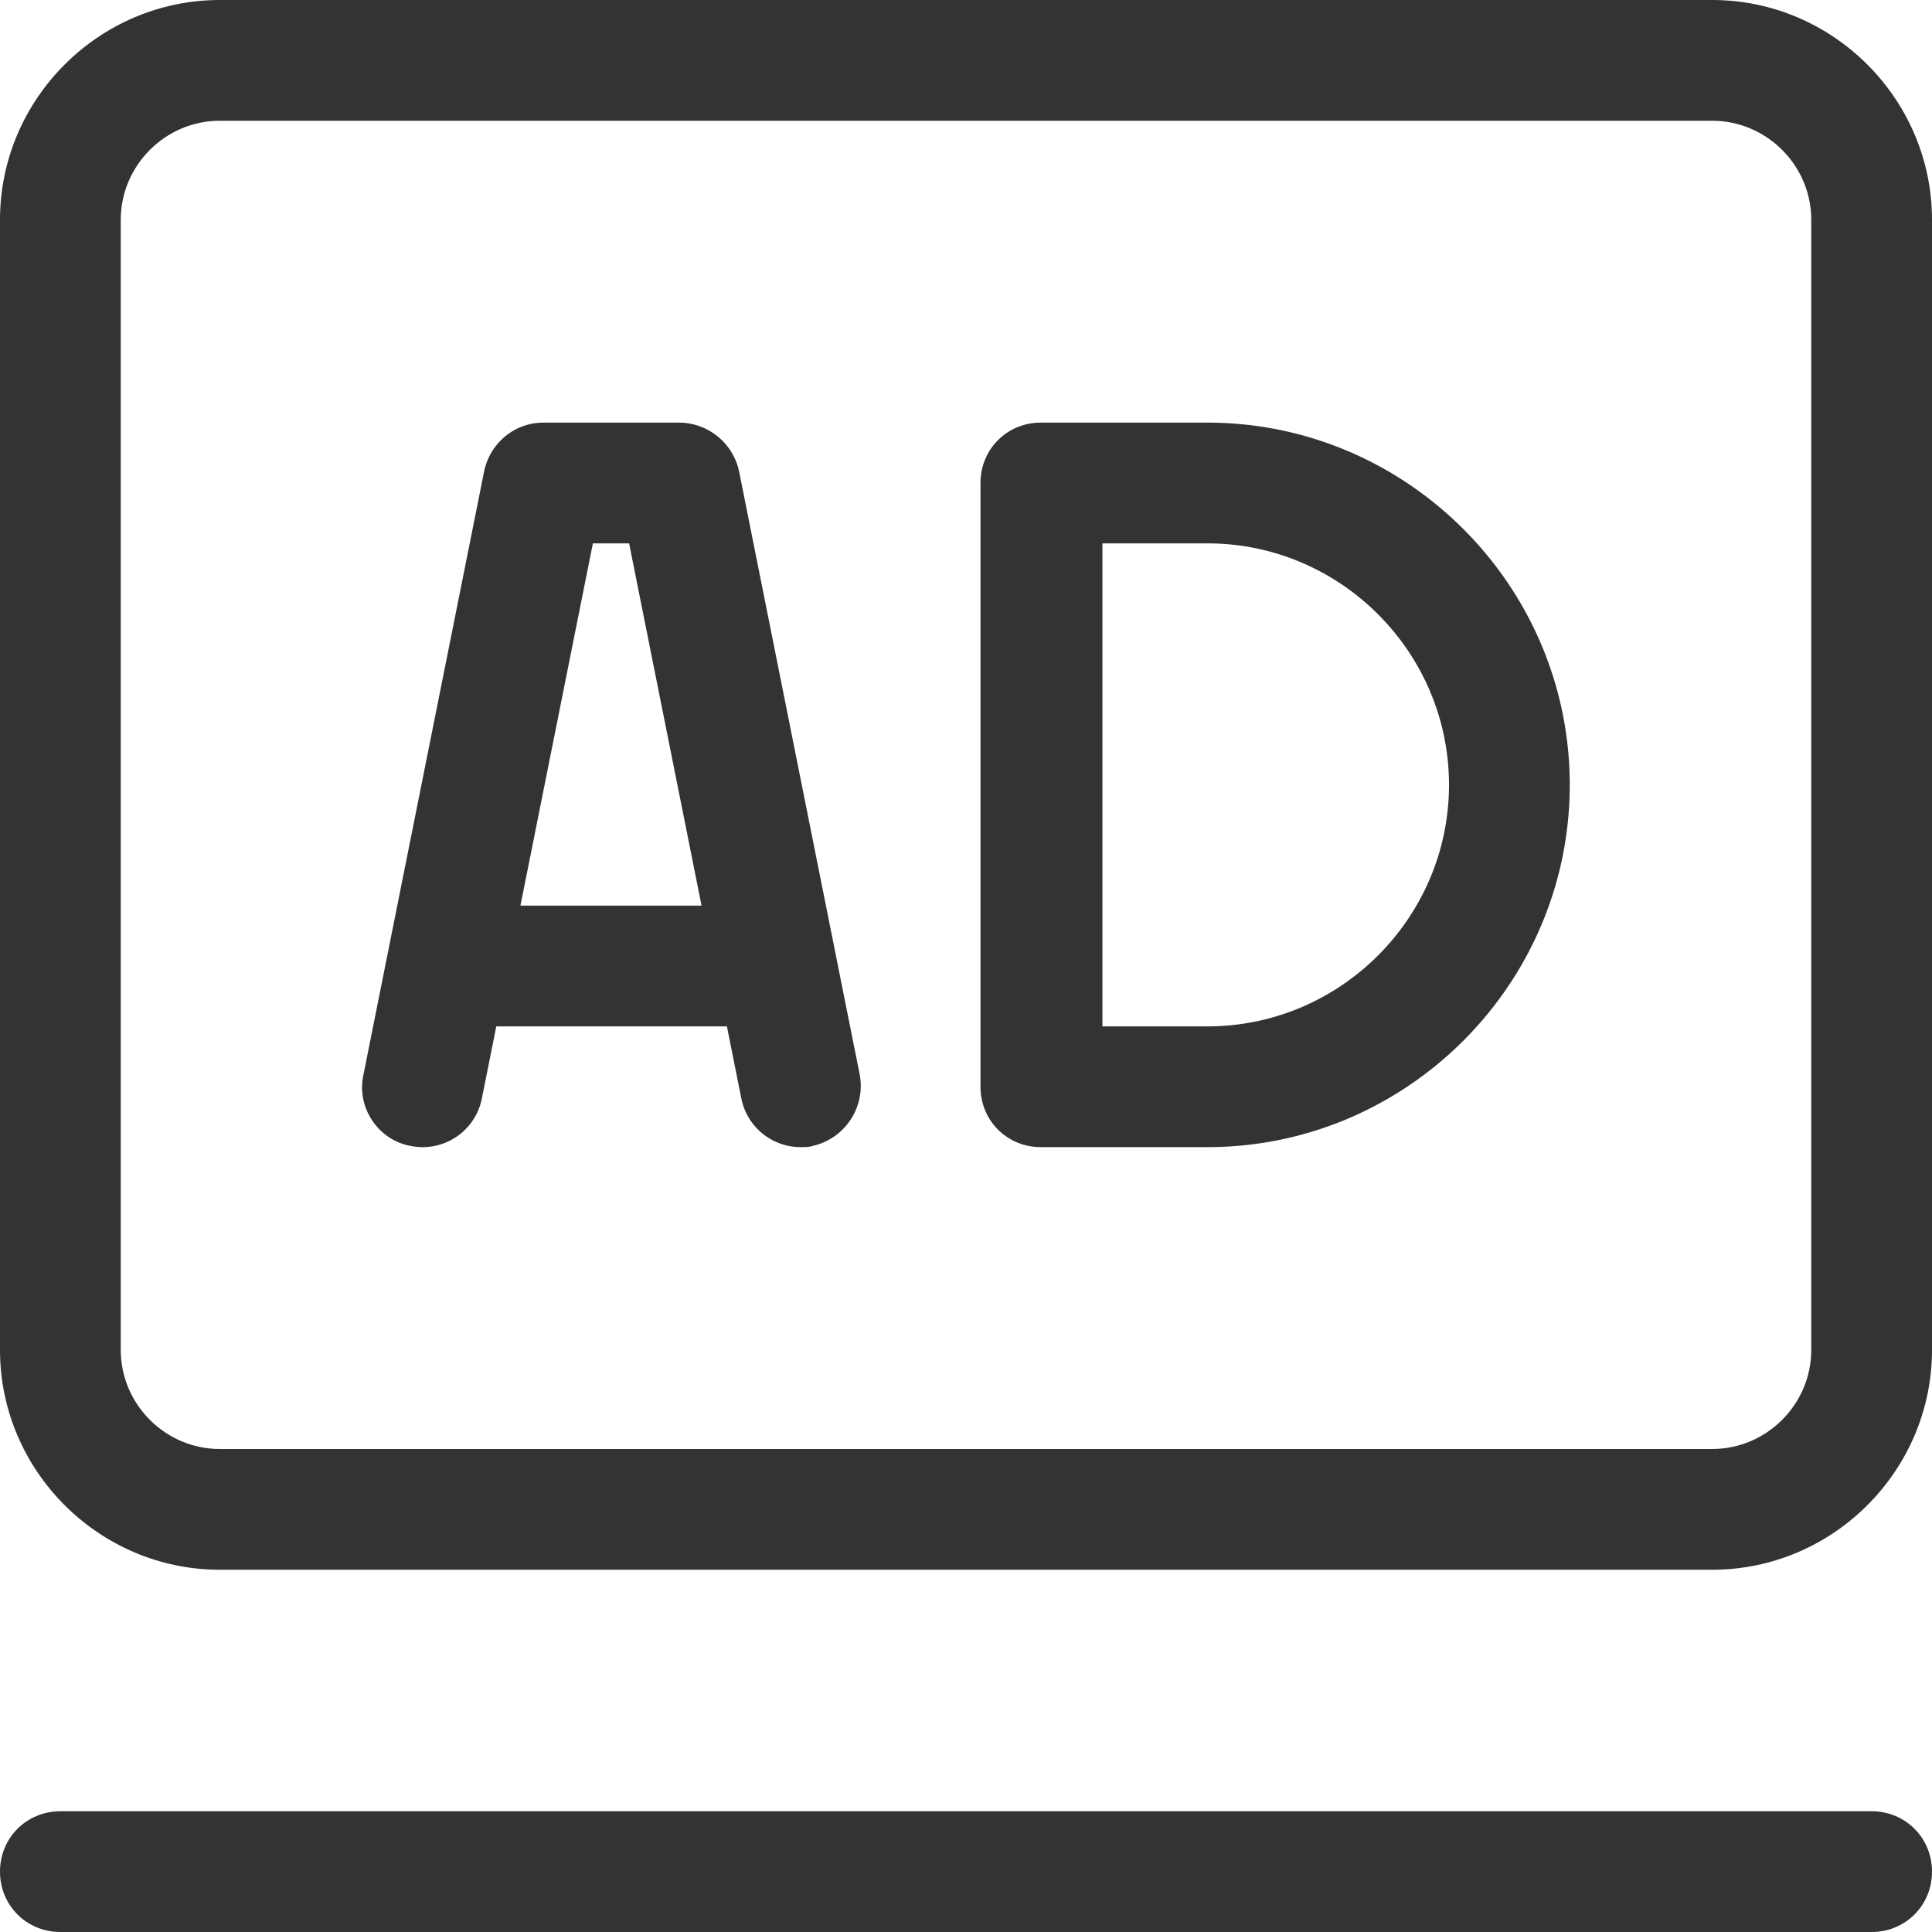 <?xml version="1.0" standalone="no"?><!DOCTYPE svg PUBLIC "-//W3C//DTD SVG 1.1//EN" "http://www.w3.org/Graphics/SVG/1.1/DTD/svg11.dtd"><svg t="1755345118298" class="icon" viewBox="0 0 1024 1024" version="1.1" xmlns="http://www.w3.org/2000/svg" p-id="5696" xmlns:xlink="http://www.w3.org/1999/xlink" width="200" height="200"><path d="M992 960H32c-17.92 0-32 14.08-32 32s14.08 32 32 32h960c17.92 0 32-14.08 32-32s-14.08-32-32-32zM907.52 0H116.48C52.48 0 0 52.48 0 116.48v599.04C0 779.52 52.48 832 116.48 832h791.04c64 0 116.48-52.48 116.48-116.48V116.48c0-64-52.48-116.48-116.48-116.48zM960 715.52c0 28.8-23.68 52.48-52.48 52.48H116.48c-28.8 0-52.48-23.68-52.48-52.48V116.48c0-28.8 23.68-52.48 52.48-52.48h791.04c28.8 0 52.48 23.68 52.48 52.48v599.04z" fill="#333333" p-id="5697"></path><path d="M360.32 224H288c-15.36 0-28.16 10.88-31.36 25.6l-64 320c-3.84 17.28 7.68 34.56 24.96 37.76a32 32 0 0 0 37.76-24.96l7.68-38.4h122.24l7.68 38.4c3.2 15.36 16.64 25.6 31.36 25.6 1.92 0 4.48 0 6.4-0.64a32.64 32.64 0 0 0 24.96-37.76l-64-320a32.704 32.704 0 0 0-31.36-25.6z m-84.48 256l38.4-192h19.2l38.4 192h-96zM640 224H551.68c-17.92 0-32 14.08-32 32v320c0 17.92 14.08 32 32 32H640c105.6 0 192-86.4 192-192s-86.4-192-192-192z m0 320h-55.68v-256H640c70.4 0 128 57.6 128 128s-57.6 128-128 128z" fill="#333333" p-id="5698"></path></svg>